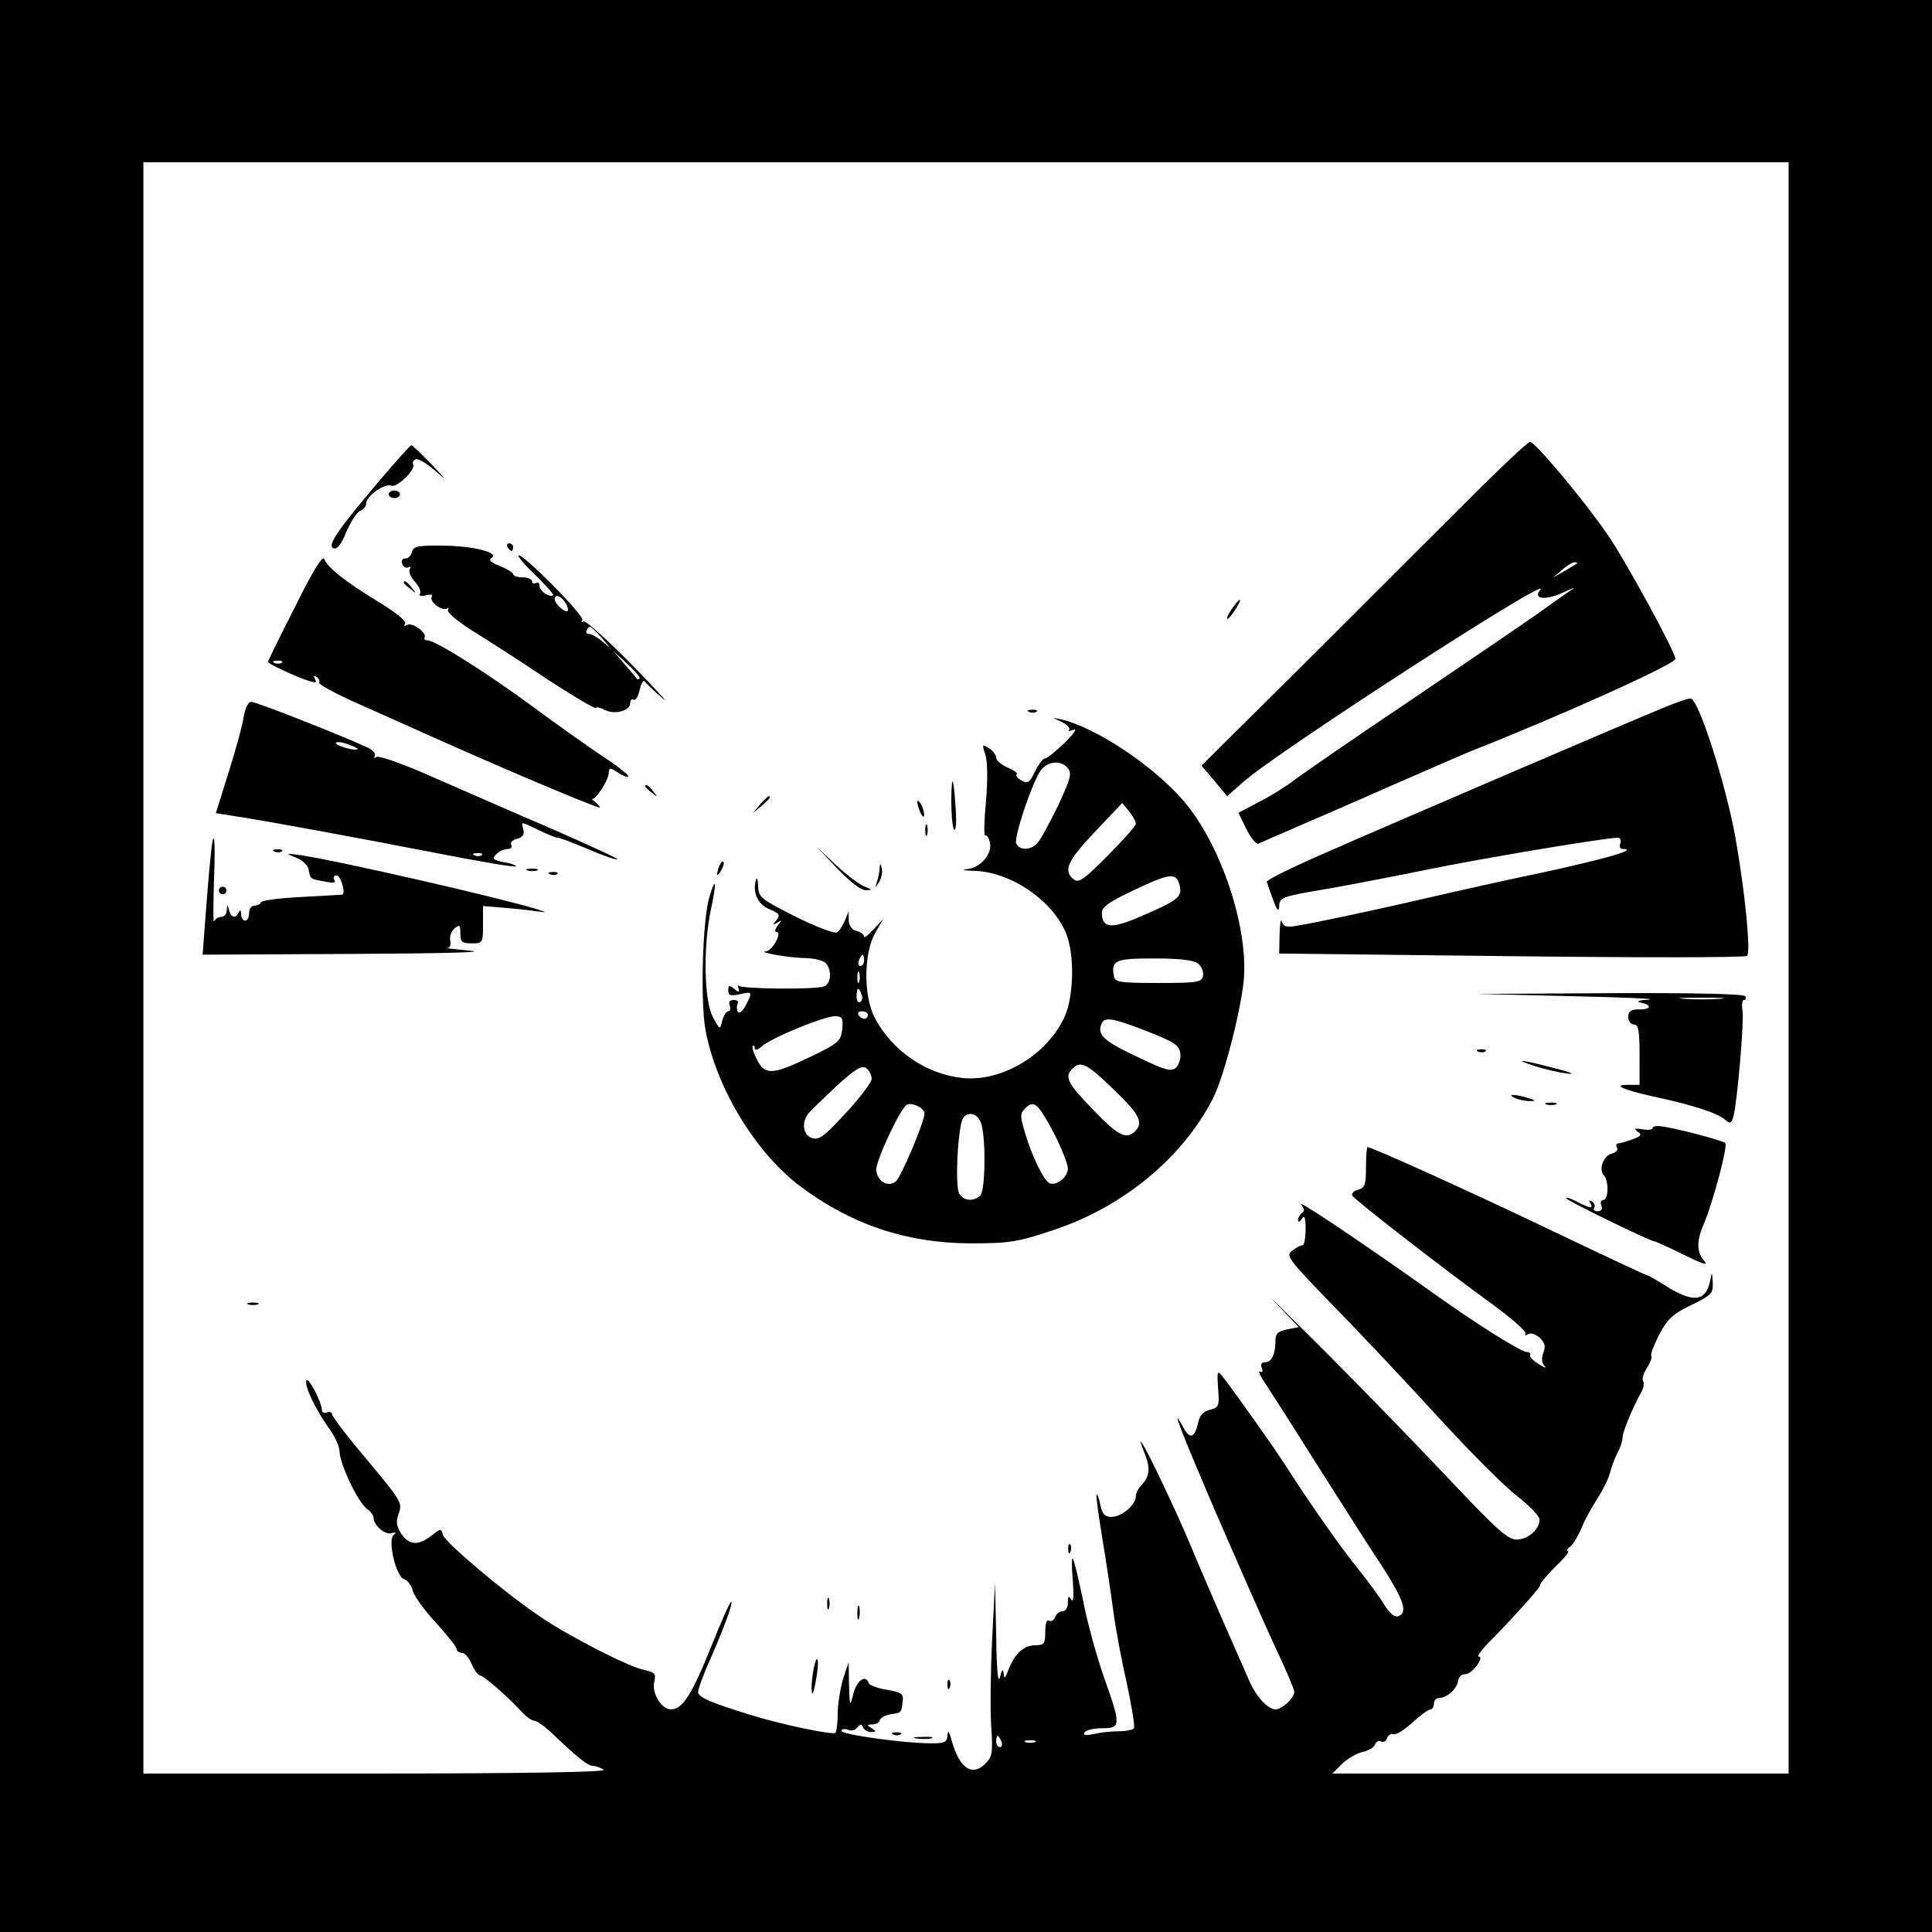 <?xml version="1.0" standalone="no"?>
<!DOCTYPE svg PUBLIC "-//W3C//DTD SVG 20010904//EN"
 "http://www.w3.org/TR/2001/REC-SVG-20010904/DTD/svg10.dtd">
<svg version="1.0" xmlns="http://www.w3.org/2000/svg"
 width="512pt" height="512pt" viewBox="0 0 512 512"
 preserveAspectRatio="xMidYMid meet">

<g transform="translate(0,512) scale(0.1,-0.1)"
fill="#000000" stroke="none">
<path d="M0 2560 l0 -2560 2560 0 2560 0 0 2560 0 2560 -2560 0 -2560 0 0
-2560z m4740 -5 l0 -2135 -605 0 -604 0 25 25 c14 14 39 28 54 32 16 3 31 12
34 20 3 8 10 11 16 8 6 -3 13 0 16 9 3 8 11 13 17 10 7 -2 29 12 50 31 21 19
42 35 48 35 5 0 9 7 9 15 0 8 6 15 13 15 21 0 48 24 51 45 2 11 10 19 17 18 8
-1 22 9 32 22 11 15 13 25 6 25 -6 0 8 19 32 43 51 51 132 141 130 145 -2 4
21 31 54 63 16 16 25 29 20 29 -5 0 -2 6 7 12 8 7 21 29 29 48 7 19 26 53 40
75 15 23 31 54 35 70 4 16 13 40 20 54 8 14 14 33 14 42 0 14 27 80 51 122 5
10 7 22 3 28 -3 5 2 21 11 35 9 13 14 28 11 32 -2 4 8 30 22 57 22 41 37 54
85 77 53 26 57 30 56 60 -2 28 -2 29 -6 8 -11 -59 -43 -64 -115 -20 -26 17
-50 30 -52 30 -3 0 -114 52 -248 116 -217 104 -482 224 -494 224 -2 0 -4 -24
-4 -54 0 -46 -3 -54 -21 -59 -12 -3 -18 -10 -15 -16 8 -12 235 -189 369 -286
52 -38 93 -74 90 -79 -4 -5 -1 -6 6 -2 7 5 21 0 31 -9 14 -13 17 -23 10 -40
-6 -15 -4 -27 3 -35 7 -7 0 -5 -15 5 -15 9 -26 20 -23 24 2 4 -1 8 -8 8 -17 0
-142 79 -267 169 -169 120 -346 239 -332 222 9 -11 10 -18 2 -23 -5 -3 -10
-12 -10 -18 0 -7 4 -6 10 3 7 11 10 4 10 -27 0 -24 -4 -43 -8 -43 -5 0 -17 -6
-27 -14 -19 -13 -12 -22 105 -143 69 -70 195 -204 279 -296 85 -93 181 -189
213 -213 32 -25 58 -52 58 -61 0 -26 -31 -53 -61 -53 -23 0 -53 27 -171 152
-79 84 -231 241 -338 348 -107 107 -166 165 -131 129 l63 -66 -31 -6 c-25 -5
-31 -12 -31 -31 0 -35 -10 -56 -27 -56 -10 0 -13 -6 -9 -16 3 -9 2 -12 -4 -9
-6 4 -3 -6 7 -22 10 -15 37 -57 60 -93 23 -36 74 -117 114 -180 40 -63 101
-159 136 -212 63 -97 75 -131 49 -141 -10 -4 -23 7 -38 31 -12 20 -43 62 -67
92 -43 52 -132 179 -196 279 -28 44 -130 188 -165 233 -14 18 -15 15 -12 -31
4 -47 2 -51 -21 -57 -18 -4 -28 -15 -32 -35 -9 -40 -22 -44 -39 -12 -36 67 -9
-4 88 -230 58 -133 127 -291 155 -351 28 -59 51 -113 51 -119 0 -17 -32 -47
-50 -47 -20 0 -51 34 -69 75 -70 159 -129 294 -156 360 -35 84 -120 264 -131
274 -3 3 1 -11 10 -32 15 -38 13 -61 -11 -85 -7 -7 -13 -20 -13 -28 0 -22 -38
-54 -64 -54 -18 0 -25 7 -30 32 -3 17 -8 29 -10 27 -2 -2 5 -53 15 -114 10
-60 23 -147 29 -192 6 -46 22 -132 36 -193 13 -61 22 -115 19 -120 -3 -4 -20
-8 -39 -8 -19 0 -49 -3 -66 -7 -23 -5 -30 -4 -26 4 4 6 25 11 47 11 50 0 50 8
4 137 -19 54 -44 145 -55 203 -12 57 -24 107 -27 110 -3 3 -3 -24 0 -59 3 -41
2 -59 -4 -50 -7 11 -9 9 -9 -8 0 -13 -6 -23 -14 -23 -8 0 -17 -7 -20 -16 -3
-8 -10 -12 -16 -9 -6 4 -10 -8 -10 -29 0 -32 -3 -36 -26 -36 -30 0 -55 -22
-71 -64 -9 -24 -12 -27 -13 -11 -2 14 -5 11 -10 -10 -5 -19 -9 21 -10 110 l-3
140 -8 -155 c-4 -85 -5 -188 -2 -228 4 -61 3 -76 -12 -92 -36 -40 -71 -19 -92
54 -7 26 -11 33 -12 19 -1 -20 -6 -23 -43 -23 -70 0 -238 23 -238 33 0 5 8 6
17 3 9 -4 20 -1 25 6 8 10 11 10 15 1 2 -7 12 -13 21 -13 15 0 15 2 2 10 -13
8 -13 10 2 10 9 0 18 5 20 12 2 6 15 13 28 15 29 4 29 4 32 33 3 21 -2 25 -42
32 -25 4 -46 12 -48 18 -8 23 -31 7 -40 -27 -10 -38 -10 -37 -12 22 l-1 60
-15 -45 c-7 -25 -14 -66 -14 -91 0 -25 -3 -48 -6 -51 -6 -7 -144 22 -224 47
-107 33 -140 47 -140 61 0 7 11 37 23 66 41 91 70 169 65 173 -2 3 -26 -50
-53 -118 -51 -127 -76 -167 -107 -167 -25 0 -52 44 -44 74 5 20 1 24 -25 30
-42 8 -198 88 -275 140 -93 62 -253 197 -260 218 -5 18 -6 18 -31 -2 -35 -27
-59 -25 -80 6 -13 21 -14 32 -6 54 10 27 5 34 -83 140 -52 61 -94 116 -94 122
0 5 -6 8 -13 5 -8 -3 -14 0 -14 6 0 21 -37 91 -41 78 -5 -15 23 -74 59 -125
16 -21 29 -50 29 -63 0 -32 49 -135 72 -151 10 -7 18 -18 18 -24 0 -20 31 -47
48 -41 11 3 13 2 6 -4 -18 -12 5 -111 27 -118 9 -3 20 -17 23 -31 4 -14 31
-52 61 -84 30 -33 55 -64 55 -70 0 -5 6 -10 14 -10 7 0 19 -13 26 -30 7 -16
17 -30 22 -30 9 0 77 -59 111 -97 12 -13 26 -23 33 -23 7 0 33 -19 57 -43 65
-61 86 -77 100 -77 6 0 19 -5 27 -10 10 -6 -200 -10 -602 -10 l-618 0 0 2135
0 2135 2180 0 2180 0 0 -2135z m-2086 -2050 c3 -8 1 -15 -4 -15 -6 0 -10 7
-10 15 0 8 2 15 4 15 2 0 6 -7 10 -15z m89 -2 c-7 -2 -19 -2 -25 0 -7 3 -2 5
12 5 14 0 19 -2 13 -5z"/>
<path d="M3855 3759 c-105 -104 -298 -298 -430 -429 l-241 -239 34 -40 34 -41
43 38 c92 81 825 555 787 509 -21 -25 14 -29 61 -7 23 11 34 15 23 8 -10 -7
-52 -36 -92 -65 -40 -28 -191 -131 -336 -229 -145 -97 -282 -192 -305 -209
-23 -18 -66 -45 -96 -60 l-55 -29 21 -43 c12 -24 26 -41 32 -39 5 3 64 28 130
57 66 28 179 78 252 110 73 32 154 67 180 78 234 92 543 231 543 245 0 18
-133 262 -181 331 -62 90 -191 244 -204 244 -6 1 -96 -85 -200 -190z m324
-132 c-2 -2 -17 -11 -34 -21 l-30 -17 24 20 c13 12 28 21 34 21 6 0 8 -1 6 -3z"/>
<path d="M1002 3842 c-108 -128 -136 -168 -118 -175 9 -4 21 11 34 44 12 27
28 52 36 55 9 3 16 12 16 19 0 20 49 55 67 48 16 -6 66 44 58 57 -3 5 1 10 7
13 7 2 31 -12 53 -32 30 -27 28 -23 -10 17 -27 28 -52 52 -55 52 -3 0 -42 -44
-88 -98z"/>
<path d="M1030 3810 c0 -5 7 -10 15 -10 8 0 15 5 15 10 0 6 -7 10 -15 10 -8 0
-15 -4 -15 -10z"/>
<path d="M1092 3658 c-2 -10 -10 -18 -18 -18 -8 0 -11 -6 -8 -15 4 -8 11 -12
17 -8 6 3 7 1 3 -5 -4 -7 2 -21 13 -33 11 -12 18 -27 14 -32 -4 -6 2 -8 15 -5
13 4 20 2 16 -4 -7 -12 27 -38 40 -31 5 4 6 2 3 -4 -3 -5 26 -30 64 -54 39
-24 128 -81 196 -127 69 -45 128 -80 131 -78 2 3 13 1 24 -5 26 -14 68 -3 68
17 0 8 4 13 9 10 5 -4 12 8 16 25 4 18 10 28 14 23 3 -5 24 -25 46 -44 22 -19
-14 20 -79 87 -66 67 -124 119 -129 116 -6 -3 -7 -2 -4 4 7 11 -160 179 -169
171 -2 -3 18 -27 46 -53 27 -27 48 -50 46 -52 -8 -8 -36 10 -36 24 0 8 -4 11
-10 8 -5 -3 -10 -1 -10 4 0 6 -11 11 -25 11 -14 0 -25 4 -25 8 0 5 -16 14 -35
22 -23 9 -31 16 -23 21 23 14 -45 32 -126 33 -68 1 -80 -2 -84 -16z m408 -138
c6 -11 7 -20 2 -20 -10 0 -32 21 -32 32 0 16 19 8 30 -12z m96 -92 c23 -27 24
-29 3 -10 -14 12 -31 22 -38 22 -7 0 -9 5 -6 10 8 14 8 14 41 -22z m99 -106
c-3 -3 -6 -3 -7 -1 -2 2 -16 20 -33 39 l-30 35 37 -34 c21 -19 36 -37 33 -39z"/>
<path d="M1345 3670 c3 -5 8 -10 11 -10 2 0 4 5 4 10 0 6 -5 10 -11 10 -5 0
-7 -4 -4 -10z"/>
<path d="M782 3512 c-40 -78 -72 -144 -72 -146 0 -5 75 -40 110 -51 17 -5 20
-4 15 5 -5 9 -4 11 4 6 6 -4 9 -11 7 -15 -3 -4 39 -27 92 -51 53 -24 142 -63
197 -88 189 -85 442 -192 454 -192 3 0 -2 6 -10 13 -8 6 -12 11 -10 10 8 -5
42 47 44 66 1 17 3 18 24 4 13 -9 26 -14 28 -11 3 3 -27 27 -67 53 -40 27
-124 86 -187 133 -118 87 -257 175 -278 175 -7 0 -10 3 -8 7 8 12 -33 42 -46
34 -7 -4 -10 -3 -5 4 3 6 -26 30 -71 57 -90 55 -135 91 -144 114 -4 10 -31
-34 -77 -127z m-35 -148 c-3 -3 -12 -4 -19 -1 -8 3 -5 6 6 6 11 1 17 -2 13 -5z"/>
<path d="M1070 3576 c0 -2 8 -10 18 -17 15 -13 16 -12 3 4 -13 16 -21 21 -21
13z"/>
<path d="M3273 3518 c-15 -20 -25 -38 -20 -38 3 0 12 11 21 25 17 26 16 35 -1
13z"/>
<path d="M4405 3243 c-100 -41 -720 -307 -890 -382 -88 -38 -159 -73 -158 -78
1 -4 9 -26 17 -48 10 -27 15 -33 16 -18 0 25 5 27 130 48 52 9 172 32 265 51
146 30 465 83 502 84 7 0 10 -7 7 -15 -4 -9 0 -15 7 -15 40 -1 -39 -24 -203
-60 -101 -21 -239 -52 -308 -68 -129 -30 -301 -67 -357 -76 -24 -4 -33 -1 -36
12 -3 9 -5 -6 -6 -34 l-1 -51 616 -7 c339 -4 620 -4 624 1 10 10 -5 165 -30
308 -25 143 -99 375 -120 374 -8 0 -42 -12 -75 -26z"/>
<path d="M646 3221 c-3 -21 -21 -88 -40 -147 l-34 -109 51 -8 c85 -13 319 -56
535 -98 112 -22 206 -38 209 -35 3 2 -11 8 -31 11 -30 6 -33 9 -21 21 7 8 21
14 30 14 9 0 13 5 10 11 -4 6 3 13 15 16 15 4 20 11 17 24 -6 23 -9 23 41 -1
22 -11 45 -20 50 -20 6 0 42 -14 82 -31 40 -17 74 -29 76 -26 2 2 -81 40 -184
85 -103 44 -244 106 -315 137 -70 31 -133 53 -139 49 -6 -4 -8 -3 -5 3 4 6 -6
16 -21 23 -67 31 -293 120 -306 120 -8 0 -16 -15 -20 -39z m302 -86 c-6 -6
-58 8 -58 16 0 4 14 3 31 -3 16 -6 29 -12 27 -13z m329 -281 c-3 -3 -12 -4
-19 -1 -8 3 -5 6 6 6 11 1 17 -2 13 -5z"/>
<path d="M2728 3233 c7 -3 16 -2 19 1 4 3 -2 6 -13 5 -11 0 -14 -3 -6 -6z"/>
<path d="M2813 3207 c15 -7 24 -17 20 -21 -4 -4 1 -4 12 0 11 5 1 -10 -23 -34
-24 -23 -47 -42 -53 -42 -5 0 -17 -16 -26 -34 -14 -30 -19 -33 -35 -25 -11 6
-17 13 -14 17 4 3 -7 11 -24 18 -16 7 -30 19 -30 26 0 7 -9 19 -19 25 -18 12
-19 11 -10 -16 6 -17 7 -64 2 -124 -5 -52 -6 -94 -2 -91 4 2 9 -6 12 -17 8
-30 -22 -67 -58 -72 -20 -2 -13 -4 20 -5 95 -4 204 -78 240 -165 23 -55 21
-165 -3 -220 -45 -101 -165 -174 -270 -164 -97 10 -188 72 -234 160 -30 58
-29 170 1 224 l22 38 -26 -28 c-14 -15 -25 -24 -25 -19 0 5 -9 12 -20 15 -13
3 -20 14 -21 29 l0 23 -10 -25 c-6 -13 -15 -28 -21 -31 -6 -4 -56 15 -110 42
-93 47 -98 51 -99 82 -1 18 -3 24 -6 14 -9 -34 6 -64 37 -77 26 -11 28 -15 18
-28 -11 -13 -11 -14 2 -7 13 8 13 7 1 -8 -7 -9 -9 -17 -3 -17 16 0 -11 -50
-28 -51 -26 -2 63 -18 106 -18 22 -1 45 -6 52 -13 17 -17 15 -55 -4 -62 -23
-9 -222 -7 -227 2 -2 4 -2 1 0 -7 3 -11 1 -12 -12 -1 -12 10 -15 10 -15 -5 0
-13 6 -15 30 -10 34 8 35 7 16 -30 -8 -15 -17 -22 -21 -16 -3 6 -3 16 0 21 3
6 -1 10 -10 10 -11 0 -15 -5 -11 -15 3 -8 1 -15 -4 -15 -5 0 -12 -11 -16 -25
-6 -25 -6 -25 -25 10 -23 43 -26 186 -5 285 16 73 13 91 -4 33 -18 -59 -24
-270 -11 -349 27 -153 132 -328 252 -418 135 -101 280 -150 449 -151 104 0
125 3 218 34 187 61 346 192 427 351 28 56 72 225 81 311 13 140 -59 358 -158
475 -80 94 -236 198 -328 218 -23 5 -23 5 3 -7z m17 -123 c11 -13 7 -28 -25
-97 -22 -45 -46 -90 -54 -99 -17 -22 -50 -23 -58 -3 -6 17 40 155 64 192 18
26 55 30 73 7z m180 -147 c0 -6 -34 -44 -75 -85 -63 -64 -77 -73 -90 -62 -28
23 -16 49 57 126 l72 76 18 -22 c10 -12 18 -27 18 -33z m116 -163 c8 -31 -4
-40 -104 -83 -78 -34 -102 -31 -102 11 0 14 21 29 83 58 98 47 115 48 123 14z
m-836 -199 c0 -8 -4 -15 -10 -15 -5 0 -7 7 -4 15 4 8 8 15 10 15 2 0 4 -7 4
-15z m884 -8 c10 -7 16 -22 14 -33 -3 -17 -13 -19 -118 -19 -103 0 -115 2
-118 18 -8 42 3 47 106 47 65 0 104 -4 116 -13z m-897 -49 c-3 -7 -5 -2 -5 12
0 14 2 19 5 13 2 -7 2 -19 0 -25z m6 -33 c4 -8 2 -17 -3 -20 -6 -4 -10 3 -10
14 0 25 6 27 13 6z m17 -55 c0 -5 -4 -10 -9 -10 -6 0 -13 5 -16 10 -3 6 1 10
9 10 9 0 16 -4 16 -10z m-68 -38 c-4 -31 -10 -37 -85 -73 -100 -48 -120 -49
-141 -7 -9 17 -14 34 -11 36 3 3 5 0 5 -6 0 -7 8 -5 20 6 27 23 169 81 195 79
17 -1 20 -6 17 -35z m808 -5 c73 -29 85 -37 88 -59 2 -13 -4 -30 -12 -38 -13
-10 -29 -6 -93 25 -93 43 -113 60 -106 86 7 26 25 24 123 -14z m-730 -126 c0
-9 -30 -49 -68 -90 -57 -62 -71 -73 -90 -67 -24 8 -29 41 -9 66 7 8 41 41 75
73 51 46 67 55 78 46 8 -6 14 -19 14 -28z m641 -28 c69 -66 80 -88 57 -111
-23 -23 -45 -12 -111 57 -68 70 -77 87 -55 109 22 22 39 13 109 -55z m-501
-64 c0 -22 -62 -168 -76 -180 -20 -16 -48 -1 -52 29 -3 21 62 162 81 174 13 8
47 -8 47 -23z m343 -52 c20 -39 37 -82 37 -94 0 -23 -33 -48 -50 -38 -15 9
-46 73 -63 131 -14 46 -14 53 0 67 23 23 34 13 76 -66z m-192 23 c12 -43 10
-175 -3 -188 -17 -17 -45 -15 -56 5 -12 21 -3 184 11 201 15 19 40 10 48 -18z"/>
<path d="M2521 3000 c0 -36 3 -71 7 -78 5 -7 7 16 5 50 -6 91 -11 103 -12 28z"/>
<path d="M1710 3036 c0 -2 8 -10 18 -17 15 -13 16 -12 3 4 -13 16 -21 21 -21
13z"/>
<path d="M2014 2988 l-19 -23 23 19 c21 18 27 26 19 26 -2 0 -12 -10 -23 -22z"/>
<path d="M2431 2995 c1 -19 18 -51 18 -35 0 8 -4 22 -9 30 -5 8 -9 11 -9 5z"/>
<path d="M2452 2920 c0 -14 2 -19 5 -12 2 6 2 18 0 25 -3 6 -5 1 -5 -13z"/>
<path d="M557 2838 c-4 -35 -9 -105 -13 -155 l-7 -93 394 2 c217 1 360 4 319
8 -41 4 -70 7 -63 8 6 1 9 10 6 20 -2 10 3 24 11 31 14 12 16 10 16 -13 0 -22
4 -26 30 -26 29 0 30 1 30 49 l0 50 48 -4 c26 -2 66 -6 87 -9 36 -5 37 -5 10
4 -105 32 -529 129 -630 144 -39 5 -40 5 -10 -7 17 -7 32 -21 33 -32 5 -25 3
-24 42 -31 24 -5 31 -4 26 4 -4 7 -1 12 6 12 11 0 25 -48 15 -51 -1 0 -49 -3
-107 -6 -58 -3 -106 -9 -108 -14 -2 -5 -10 -9 -18 -9 -8 0 -14 -9 -14 -20 0
-25 -20 -27 -21 -2 0 10 -3 12 -6 5 -7 -18 -21 -16 -26 5 -4 16 -5 16 -6 0 0
-10 -7 -18 -15 -18 -8 0 -16 -6 -19 -12 -2 -7 -2 40 0 105 5 127 -1 155 -10
55z"/>
<path d="M728 2863 c7 -3 16 -2 19 1 4 3 -2 6 -13 5 -11 0 -14 -3 -6 -6z"/>
<path d="M2220 2817 c33 -34 62 -57 75 -56 17 0 17 2 -5 10 -14 6 -47 31 -75
57 l-50 47 55 -58z"/>
<path d="M1906 2825 c-9 -26 -7 -32 5 -12 6 10 9 21 6 23 -2 3 -7 -2 -11 -11z"/>
<path d="M2331 2818 c0 -9 -4 -25 -7 -35 -5 -17 -5 -17 6 0 6 10 9 25 7 35 -4
15 -5 15 -6 0z"/>
<path d="M1398 2813 c6 -2 18 -2 25 0 6 3 1 5 -13 5 -14 0 -19 -2 -12 -5z"/>
<path d="M1458 2803 c7 -3 16 -2 19 1 4 3 -2 6 -13 5 -11 0 -14 -3 -6 -6z"/>
<path d="M580 2760 c0 -5 5 -10 10 -10 6 0 10 5 10 10 0 6 -4 10 -10 10 -5 0
-10 -4 -10 -10z"/>
<path d="M4165 2480 c138 -3 230 -7 205 -9 -27 -2 -36 -5 -22 -8 31 -6 28 -19
-5 -18 -21 0 -28 -5 -28 -20 0 -11 7 -20 15 -20 12 0 15 -16 15 -80 l0 -80
-27 0 c-47 1 -20 -12 59 -30 104 -22 174 -44 194 -62 15 -12 17 -11 23 9 10
40 28 247 24 278 -3 17 -1 30 4 30 5 0 6 5 3 10 -4 6 -132 9 -358 8 l-352 -2
250 -6z m393 -7 c-27 -2 -69 -2 -95 0 -27 2 -5 3 47 3 52 0 74 -1 48 -3z"/>
<path d="M3918 2333 c7 -3 16 -2 19 1 4 3 -2 6 -13 5 -11 0 -14 -3 -6 -6z"/>
<path d="M4070 2294 c25 -8 63 -17 85 -19 22 -3 6 4 -35 14 -86 23 -116 26
-50 5z"/>
<path d="M4015 2210 c11 -5 29 -8 40 -8 16 0 15 2 -5 8 -34 11 -60 11 -35 0z"/>
<path d="M4098 2193 c6 -2 18 -2 25 0 6 3 1 5 -13 5 -14 0 -19 -2 -12 -5z"/>
<path d="M4380 2131 c0 -5 -12 -6 -27 -4 -21 4 -24 2 -13 -6 12 -8 9 -12 -13
-20 -16 -6 -33 -11 -38 -11 -6 0 -7 -5 -4 -11 4 -6 -2 -13 -13 -16 -23 -5 -36
-43 -22 -57 14 -14 13 -66 -1 -66 -6 0 -9 -7 -5 -15 3 -9 0 -15 -10 -15 -8 0
-13 4 -9 9 3 5 0 13 -6 17 -8 4 -9 3 -5 -4 10 -16 1 -15 -34 3 -17 9 -30 13
-30 10 0 -6 224 -115 235 -115 3 0 38 -16 77 -35 50 -25 67 -30 55 -17 -21 23
-22 52 -1 100 25 61 64 207 56 213 -8 7 -133 40 -169 44 -13 2 -23 0 -23 -4z"/>
<path d="M658 1663 c6 -2 18 -2 25 0 6 3 1 5 -13 5 -14 0 -19 -2 -12 -5z"/>
<path d="M2831 1014 c0 -11 3 -14 6 -6 3 7 2 16 -1 19 -3 4 -6 -2 -5 -13z"/>
<path d="M2192 870 c0 -14 2 -19 5 -12 2 6 2 18 0 25 -3 6 -5 1 -5 -13z"/>
<path d="M2272 845 c0 -16 2 -22 5 -12 2 9 2 23 0 30 -3 6 -5 -1 -5 -18z"/>
<path d="M2157 701 c-4 -18 -7 -45 -6 -60 1 -17 4 -11 10 19 5 25 8 52 6 60
-2 8 -6 0 -10 -19z"/>
<path d="M2511 654 c0 -11 3 -14 6 -6 3 7 2 16 -1 19 -3 4 -6 -2 -5 -13z"/>
<path d="M2368 523 c7 -3 16 -2 19 1 4 3 -2 6 -13 5 -11 0 -14 -3 -6 -6z"/>
<path d="M2428 513 c12 -2 30 -2 40 0 9 3 -1 5 -23 4 -22 0 -30 -2 -17 -4z"/>
</g>
</svg>
